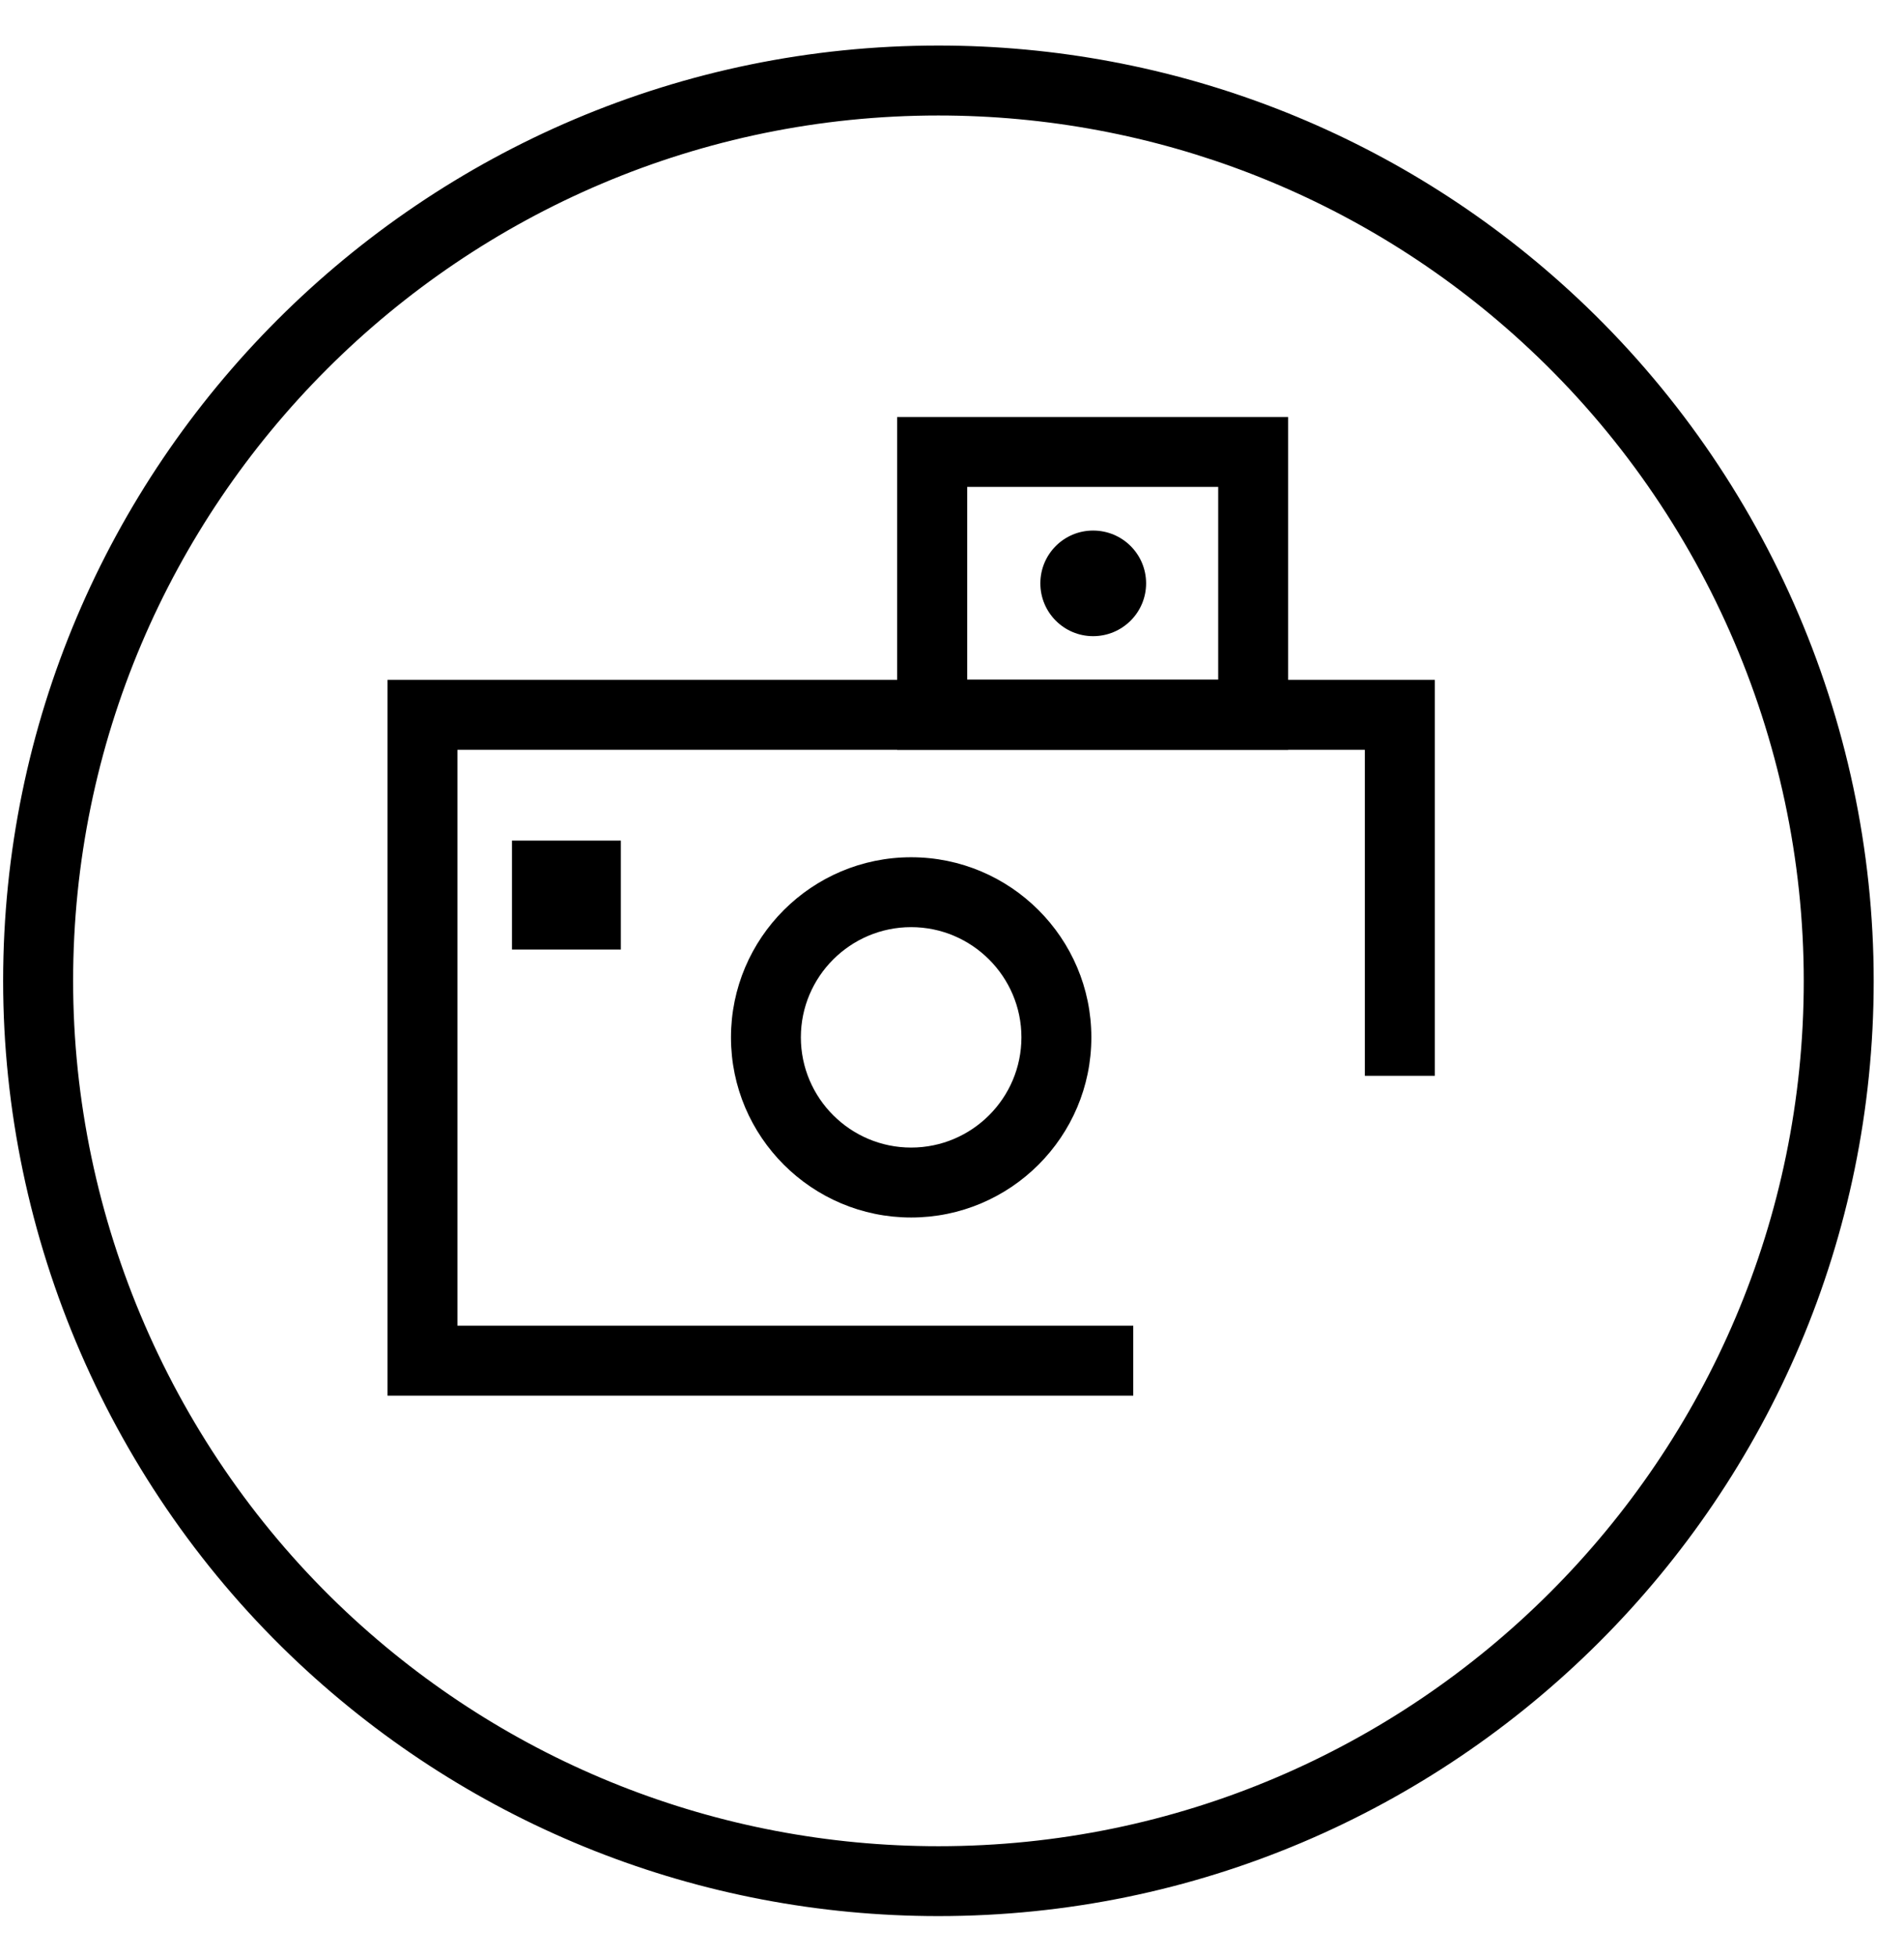 <?xml version="1.0" encoding="UTF-8"?>
<svg width="37px" height="38px" viewBox="0 0 37 38" version="1.1" xmlns="http://www.w3.org/2000/svg" xmlns:xlink="http://www.w3.org/1999/xlink">
    <title>ico-fotoatelier</title>
    <g id="Page-1" stroke="none" stroke-width="1" fill="none" fill-rule="evenodd">
        <g id="DKO_podklady_loga_piktogramy" transform="translate(-639, -180)" fill="#000000" fill-rule="nonzero">
            <g id="ico-fotoatelier" transform="translate(639, 180)">
                <path d="M17.706,23.657 C15.775,23.657 14.205,22.087 14.205,20.157 C14.205,18.228 15.775,16.657 17.706,16.657 C19.637,16.657 21.208,18.228 21.208,20.157 C21.208,22.087 19.637,23.657 17.706,23.657 Z M17.706,18.015 C16.525,18.015 15.563,18.976 15.563,20.156 C15.563,21.337 16.525,22.298 17.706,22.298 C18.887,22.298 19.849,21.338 19.849,20.156 C19.849,18.977 18.887,18.015 17.706,18.015 Z" id="Shape"></path>
                <path d="M22.272,11.335 C22.272,11.902 21.811,12.361 21.242,12.361 C20.676,12.361 20.217,11.902 20.217,11.335 C20.217,10.767 20.676,10.309 21.242,10.309 C21.812,10.309 22.272,10.768 22.272,11.335" id="Path"></path>
                <rect id="Rectangle" x="9.949" y="16.333" width="2.116" height="2.117"></rect>
                <polygon id="Path" points="22.022 27.119 7.53 27.119 7.53 13.21 27.882 13.21 27.882 20.904 26.523 20.904 26.523 14.569 8.889 14.569 8.889 25.759 22.022 25.759"></polygon>
                <path d="M25.032,14.568 L17.434,14.568 L17.434,8.103 L25.032,8.103 L25.032,14.568 Z M18.795,13.208 L23.673,13.208 L23.673,9.461 L18.795,9.461 L18.795,13.208 Z" id="Shape"></path>
                <path d="M18.236,37.231 C13.598,37.231 9.183,35.484 5.801,32.313 C2.153,28.891 0.061,24.06 0.061,19.06 C0.061,9.039 8.214,0.885 18.236,0.885 C22.782,0.885 27.132,2.572 30.483,5.634 C34.249,9.072 36.411,13.965 36.411,19.06 C36.411,29.08 28.256,37.231 18.236,37.231 Z M18.236,2.244 C8.964,2.244 1.421,9.787 1.421,19.06 C1.421,23.686 3.357,28.155 6.731,31.322 C9.86,34.256 13.947,35.873 18.237,35.873 C27.508,35.873 35.052,28.331 35.052,19.061 C35.052,14.347 33.051,9.819 29.567,6.638 C26.467,3.804 22.441,2.244 18.236,2.244 Z" id="Shape"></path>
            </g>
        </g>
    </g>
</svg>